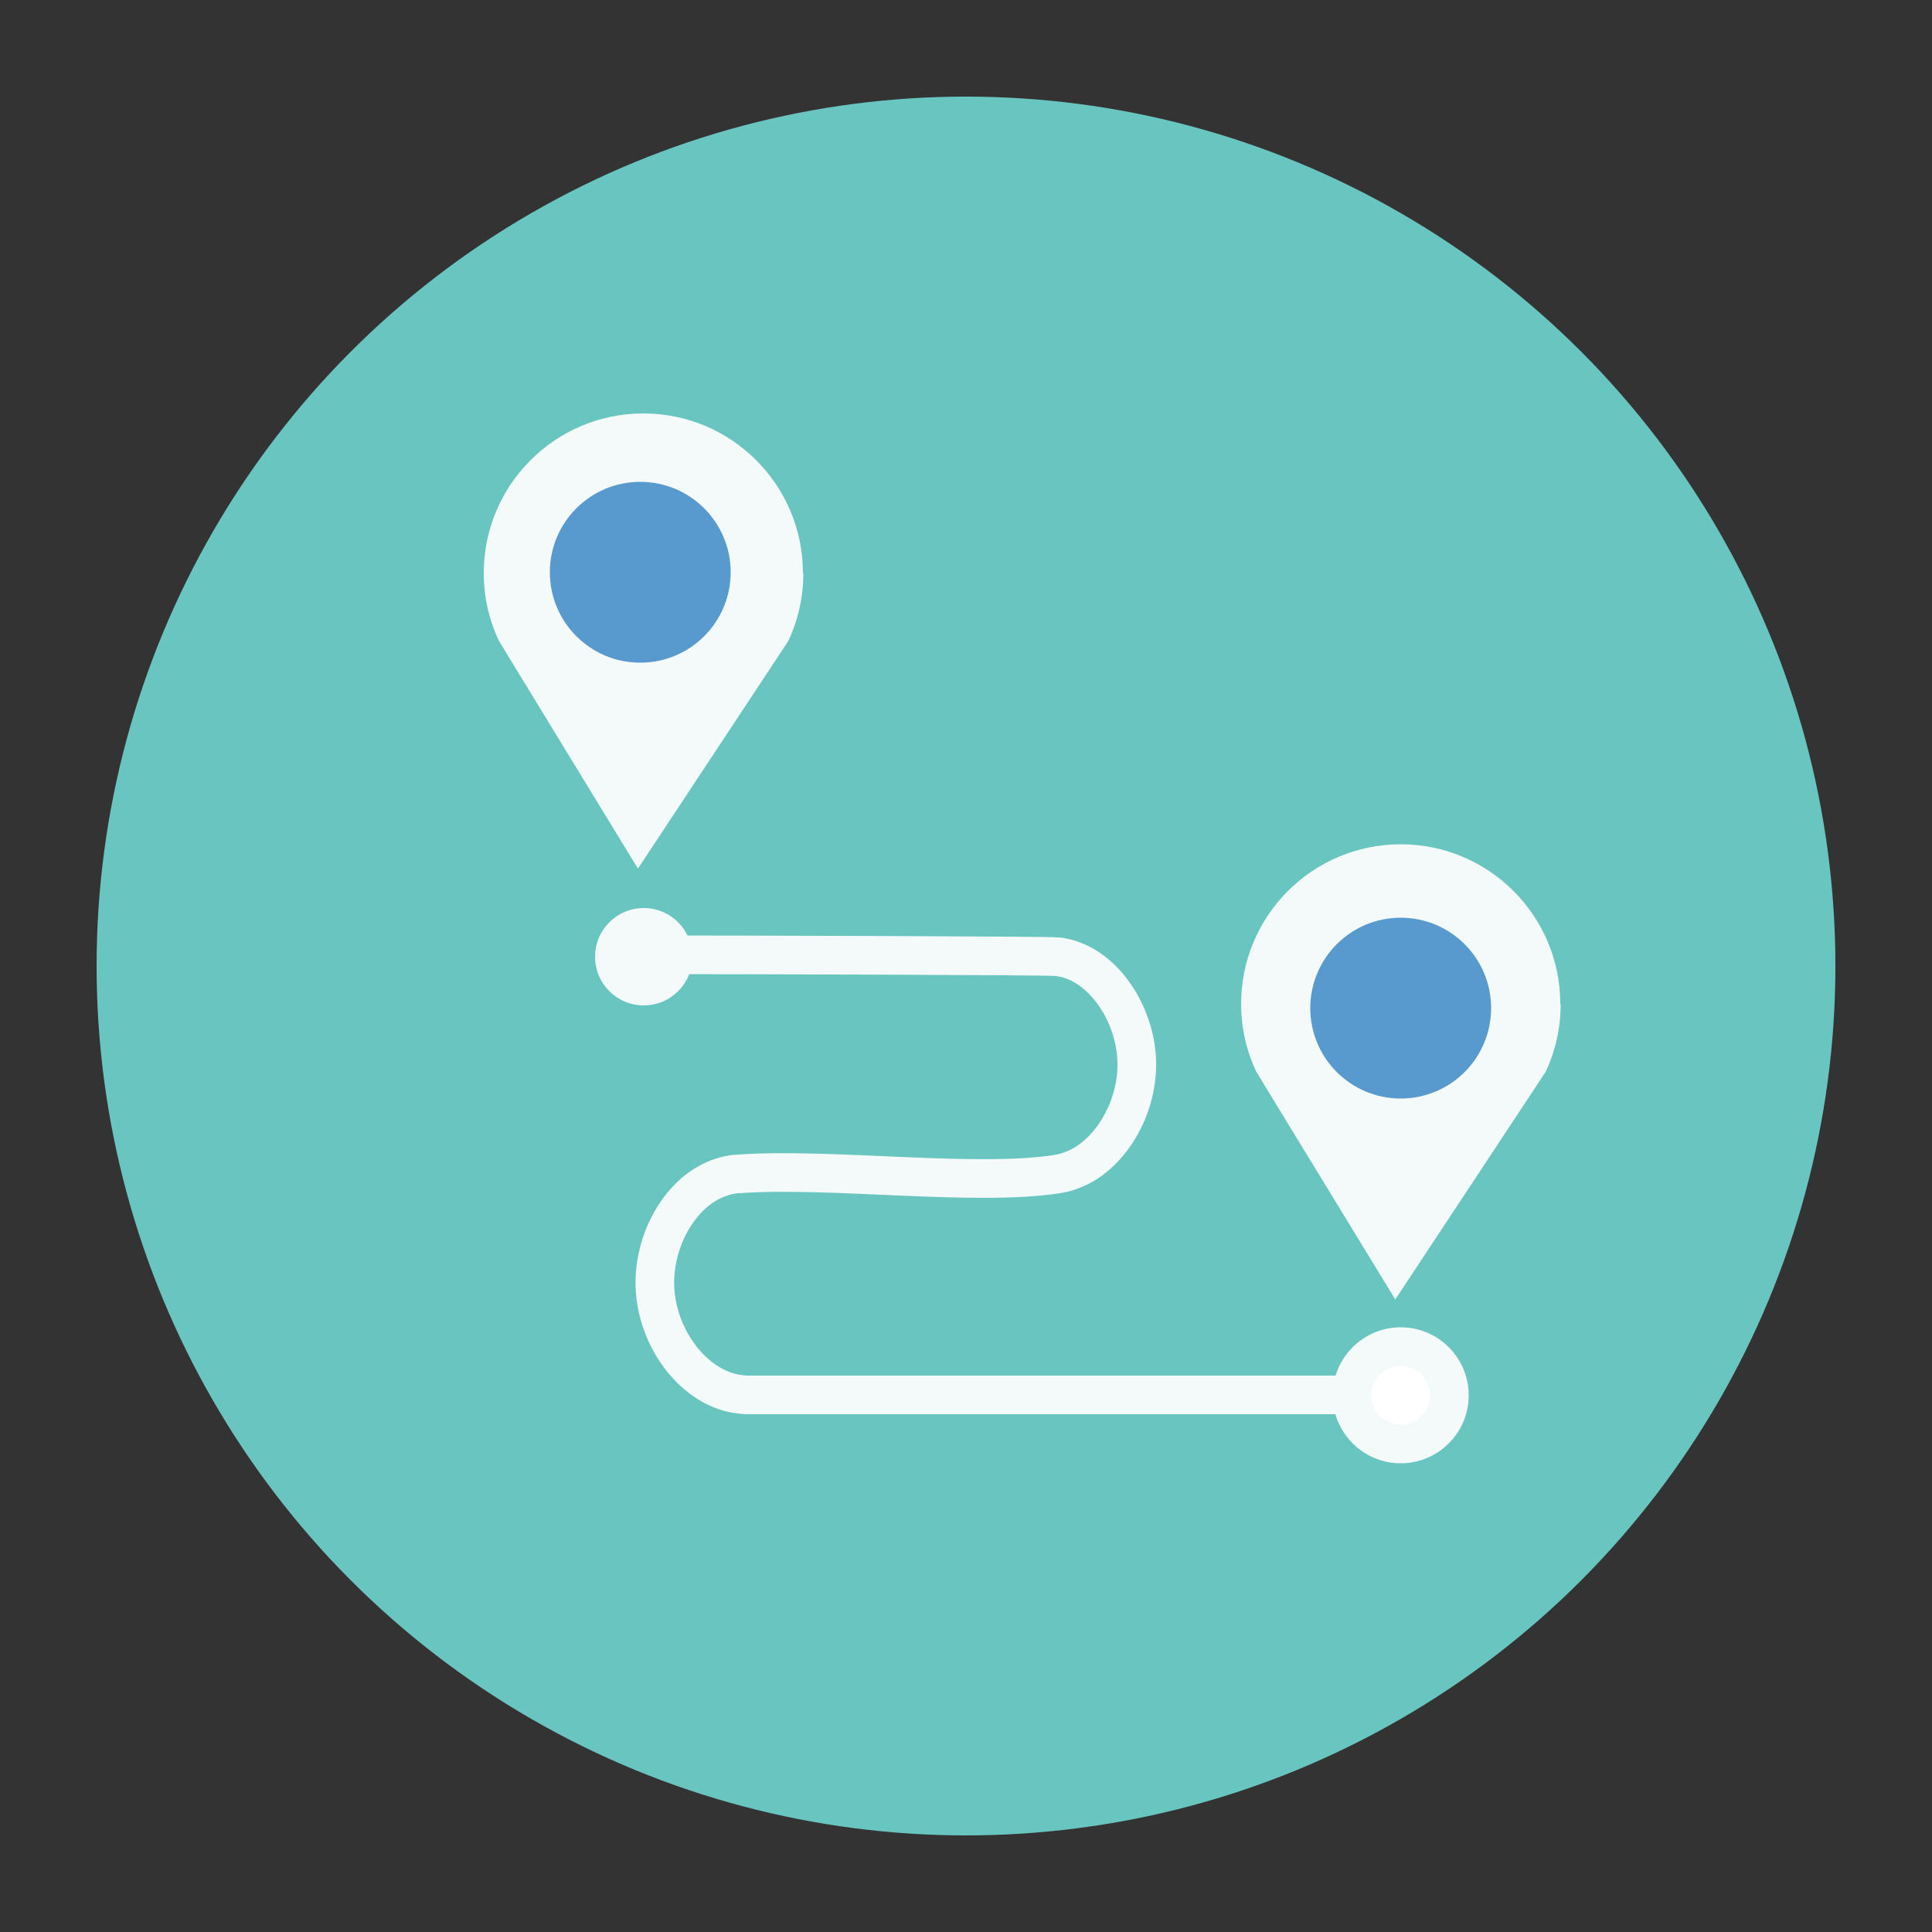 <?xml version="1.0" encoding="UTF-8"?>
<svg id="Layer_1" xmlns="http://www.w3.org/2000/svg" viewBox="0 0 50 50">
  <rect x="0" y="0" width="50" height="50" fill="#333333" stroke="none"/>
  <defs>
    <style>
      .cls-1 {
        fill: #589ace;
      }

      .cls-2 {
        fill: #69c5c0;
      }

      .cls-3 {
        fill: none;
      }

      .cls-3, .cls-4 {
        stroke: #f4faf9;
        stroke-miterlimit: 10;
      }

      .cls-4 {
        fill: #fff;
      }

      .cls-5 {
        fill: #f4faf9;
      }
    </style>
  </defs>
  <circle class="cls-2" cx="25" cy="25" r="22.5"/>
  <path class="cls-5" d="M20.79,14.84c0,.62-.14,1.22-.39,1.75h0l-.66,1-3.23,4.89-3.12-5.11-.48-.79h0c-.25-.53-.39-1.12-.39-1.75,0-2.28,1.85-4.13,4.13-4.13s4.13,1.85,4.13,4.13Z"/>
  <path class="cls-5" d="M40.39,25.99c0,.62-.14,1.22-.39,1.75h0l-.66,1-3.23,4.89-3.12-5.11-.48-.79h0c-.25-.53-.39-1.12-.39-1.75,0-2.28,1.85-4.13,4.13-4.13s4.13,1.85,4.13,4.13h0Z"/>
  <circle class="cls-5" cx="16.66" cy="24.76" r="1.26"/>
  <circle class="cls-4" cx="36.25" cy="36.11" r="1.26"/>
  <path class="cls-3" d="M16.46,24.71c2.51,0,10.72.02,10.92.05.06,0,.11.02.11.02.07.01.16.03.26.07.93.33,1.65,1.49,1.67,2.65.02,1.24-.74,2.45-1.7,2.79-.15.06-.28.08-.33.09-2.12.34-5.87-.17-8.27,0-.12,0-.31.03-.55.12-.97.37-1.67,1.6-1.62,2.82.05,1.18.8,2.29,1.74,2.65.25.1.48.12.62.13.06,0,.11,0,.13,0,.42,0,14.5,0,15.54,0"/>
  <circle class="cls-1" cx="16.57" cy="14.81" r="2.34"/>
  <circle class="cls-1" cx="36.25" cy="26.09" r="2.34"/>
</svg>